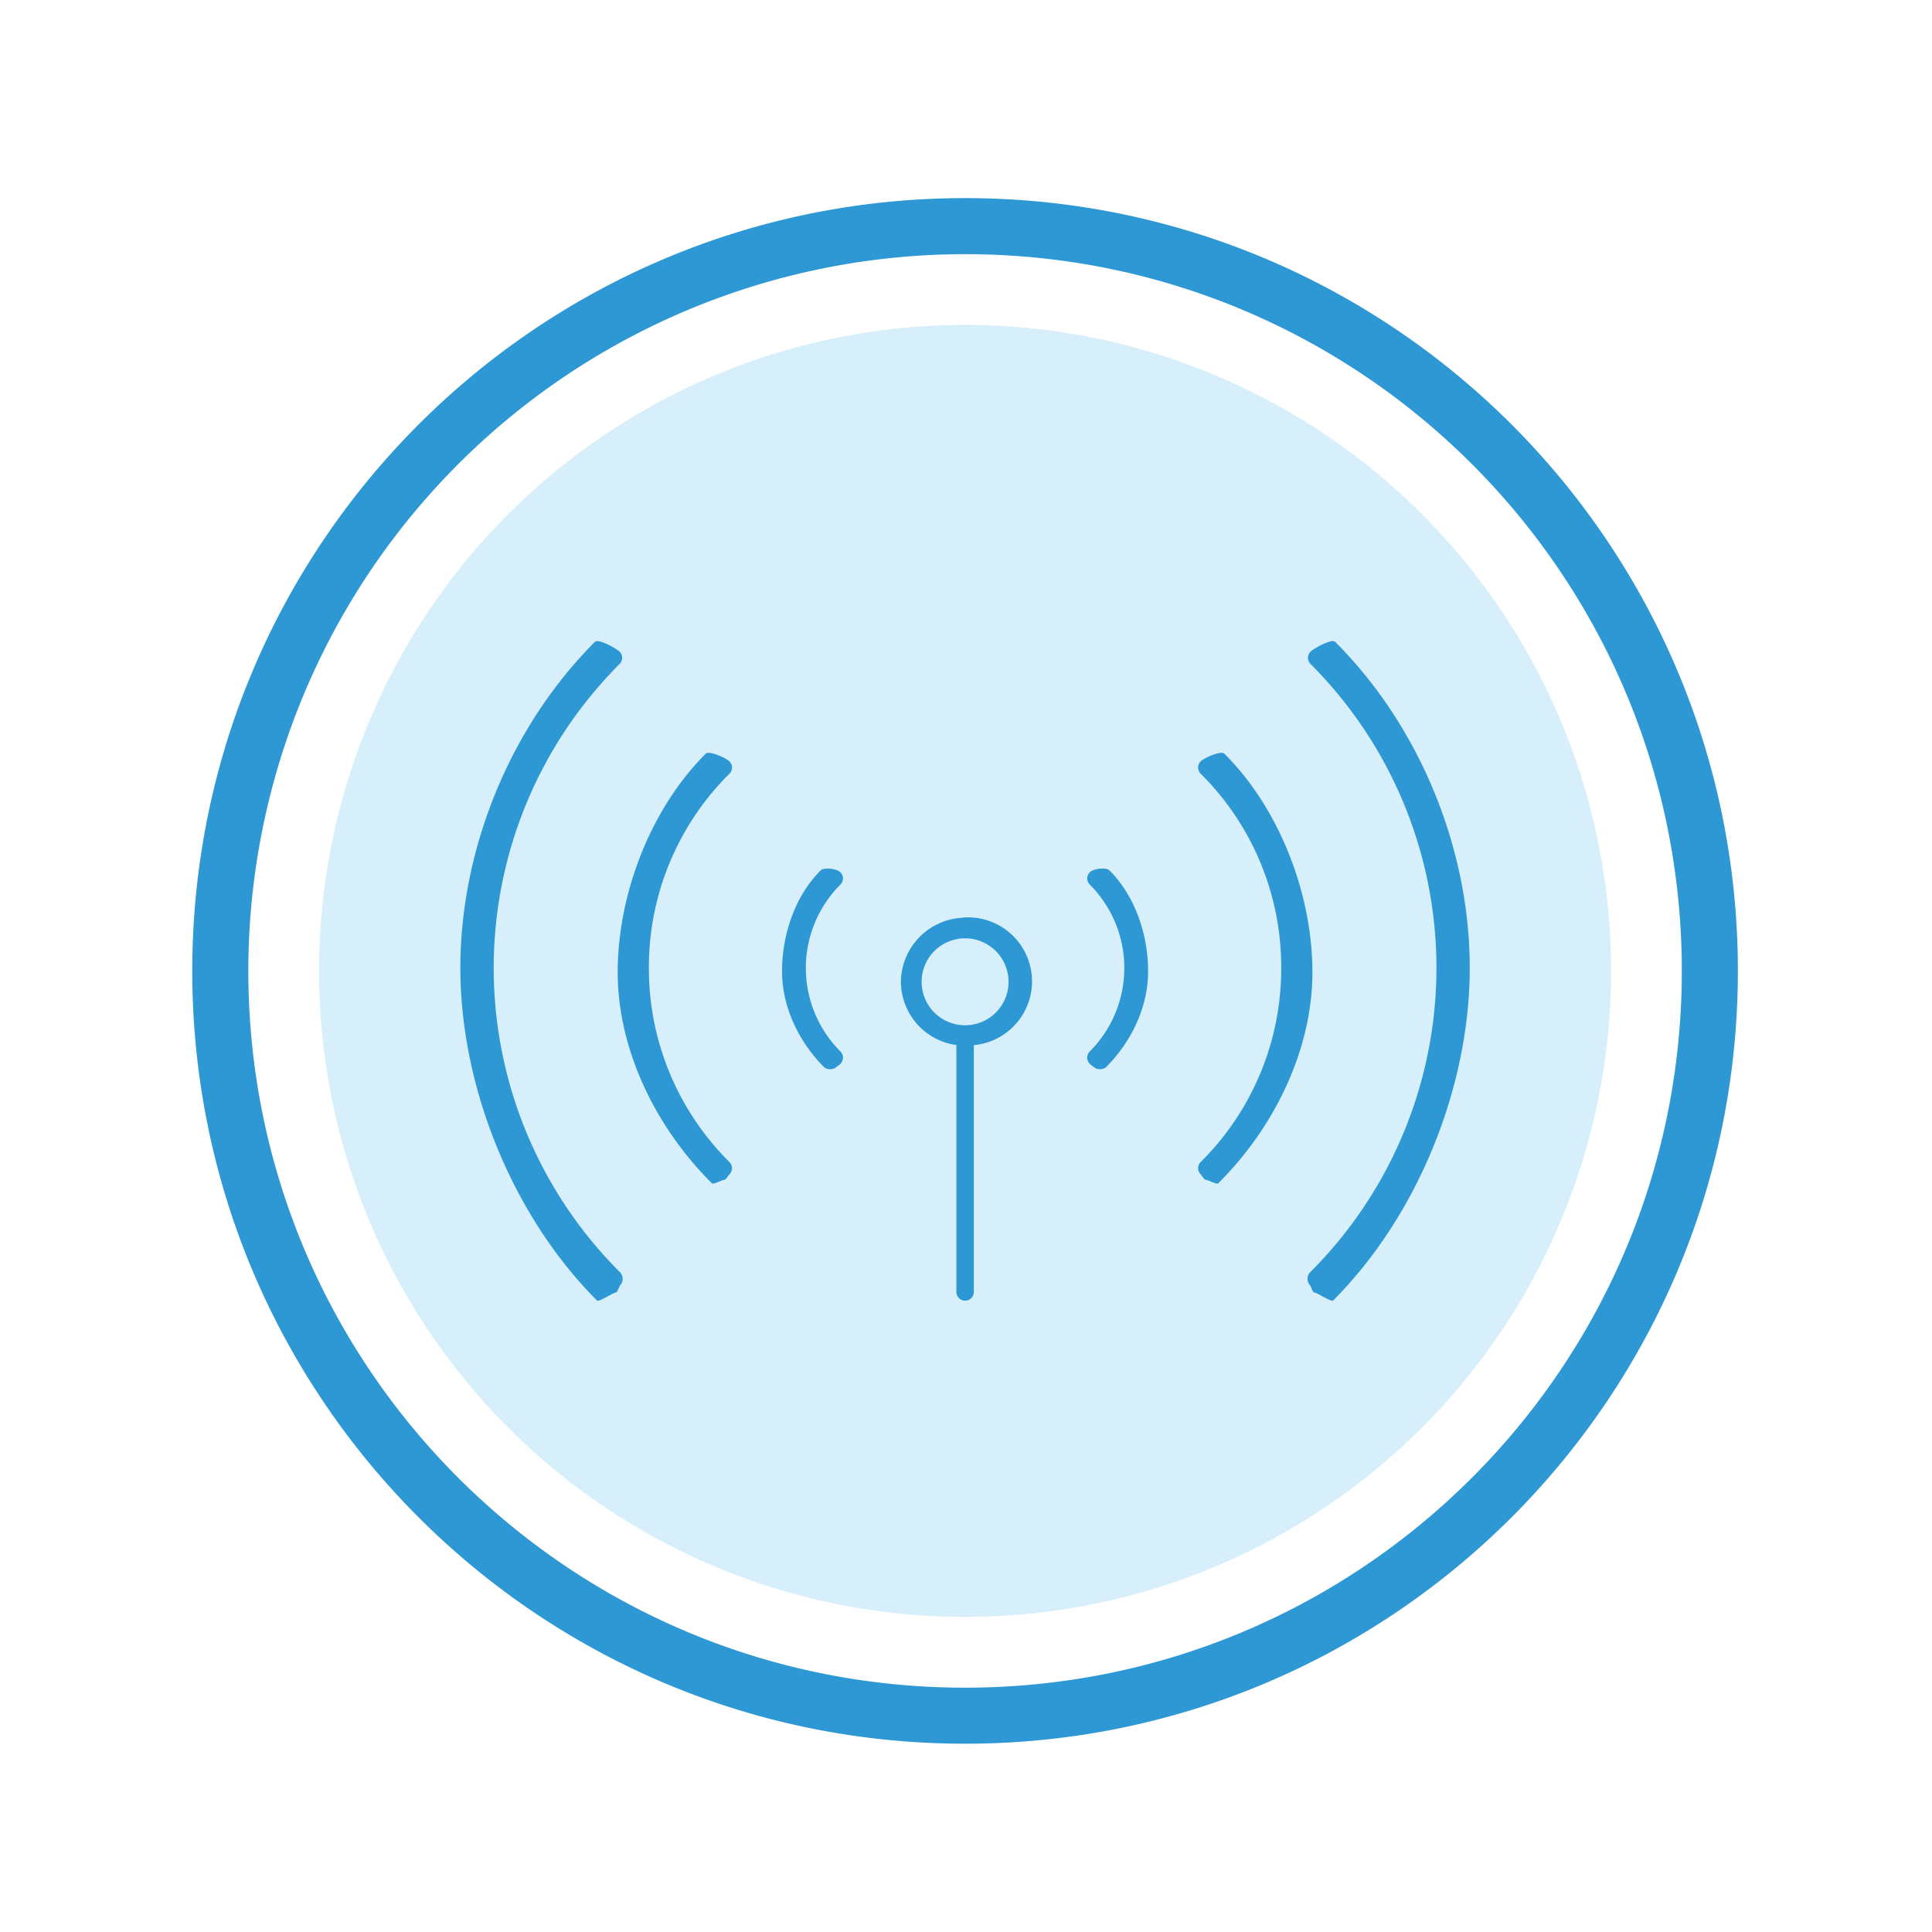 <svg id="Layer_1" data-name="Layer 1" xmlns="http://www.w3.org/2000/svg" viewBox="0 0 500 500">
  <defs>
    <style>
      .cls-1 {
        fill: #29abe2;
        opacity: 0.19;
      }

      .cls-2 {
        fill: #2d98d4;
      }
    </style>
  </defs>
  <title>Geographical Features</title>
  <g>
    <circle class="cls-1" cx="249.76" cy="251.27" r="167.19"/>
    <g>
      <path class="cls-2" d="M249,237.52A16.78,16.78,0,0,0,233.15,254a16.6,16.6,0,0,0,14.36,16.45v63.81a2.28,2.28,0,0,0,1.51,2.22,2.24,2.24,0,0,0,3-2.12V270.48a16.56,16.56,0,0,0-3-33ZM260.85,256a11.25,11.25,0,1,1-13-13A11.26,11.26,0,0,1,260.85,256Z"/>
      <g>
        <g>
          <path class="cls-2" d="M167.93,250.49a70.46,70.46,0,0,1,20.85-50.26,2.25,2.25,0,0,0,0-3.18c-.87-.88-5.25-2.87-6.13-2-14.29,14.25-22.79,36.35-22.79,56.56s10,40.34,24.35,54.6c.44.44,2.53-.83,3.11-.83s1-1,1.46-1.46a2.25,2.25,0,0,0,0-3.18A70.53,70.53,0,0,1,167.93,250.49Z"/>
          <path class="cls-2" d="M217.44,225.7c-.88-.88-4.17-1.32-5.05-.44-6.63,6.58-10,16.65-10,26.05s4.36,18.35,11,25a2.91,2.91,0,0,0,2.69.13c.42-.39,1-.7,1.43-1.14a2.25,2.25,0,0,0,0-3.17,30.55,30.55,0,0,1,0-43.22A2.25,2.25,0,0,0,217.44,225.7Z"/>
          <path class="cls-2" d="M160.36,168.66c-.88-.87-5.5-3.44-6.38-2.56-21.86,21.86-34.84,53.48-34.84,84.39s13.52,64.22,35.38,86.09c.44.44,4.2-2.05,4.77-2.05s.86-1.55,1.3-2a2.5,2.5,0,0,0-.23-3.37,111.23,111.23,0,0,1,0-157.33A2.25,2.25,0,0,0,160.36,168.66Z"/>
        </g>
        <g>
          <path class="cls-2" d="M331.58,250.49a70.46,70.46,0,0,0-20.85-50.26,2.25,2.25,0,0,1,0-3.18c.87-.88,5.25-2.87,6.13-2,14.3,14.25,22.79,36.35,22.79,56.56s-10,40.34-24.34,54.6c-.44.44-2.54-.83-3.11-.83s-1-1-1.47-1.46a2.25,2.25,0,0,1,0-3.18A70.49,70.49,0,0,0,331.58,250.49Z"/>
          <path class="cls-2" d="M282.07,225.7c.88-.88,4.17-1.32,5.06-.44,6.62,6.58,10,16.65,10,26.05s-4.35,18.35-11,25a2.91,2.91,0,0,1-2.69.13c-.42-.39-1-.7-1.42-1.14a2.23,2.23,0,0,1,0-3.17,30.56,30.56,0,0,0,0-43.22A2.25,2.25,0,0,1,282.07,225.7Z"/>
          <path class="cls-2" d="M339.15,168.66c.88-.87,5.5-3.44,6.38-2.56,21.87,21.86,34.84,53.48,34.84,84.39S366.85,314.71,345,336.58c-.44.44-4.19-2.05-4.77-2.05s-.85-1.55-1.29-2a2.49,2.49,0,0,1,.22-3.37,111.23,111.23,0,0,0,0-157.33A2.25,2.25,0,0,1,339.15,168.66Z"/>
        </g>
      </g>
    </g>
    <path class="cls-2" d="M249.76,51.27c-110.46,0-200,89.55-200,200s89.54,200,200,200,200-89.53,200-200S360.22,51.27,249.76,51.27Zm0,385.5c-102.46,0-185.49-83-185.49-185.5A185.48,185.48,0,0,1,249.76,65.78c102.44,0,185.49,83,185.49,185.49S352.2,436.77,249.76,436.77Z"/>
  </g>
</svg>
